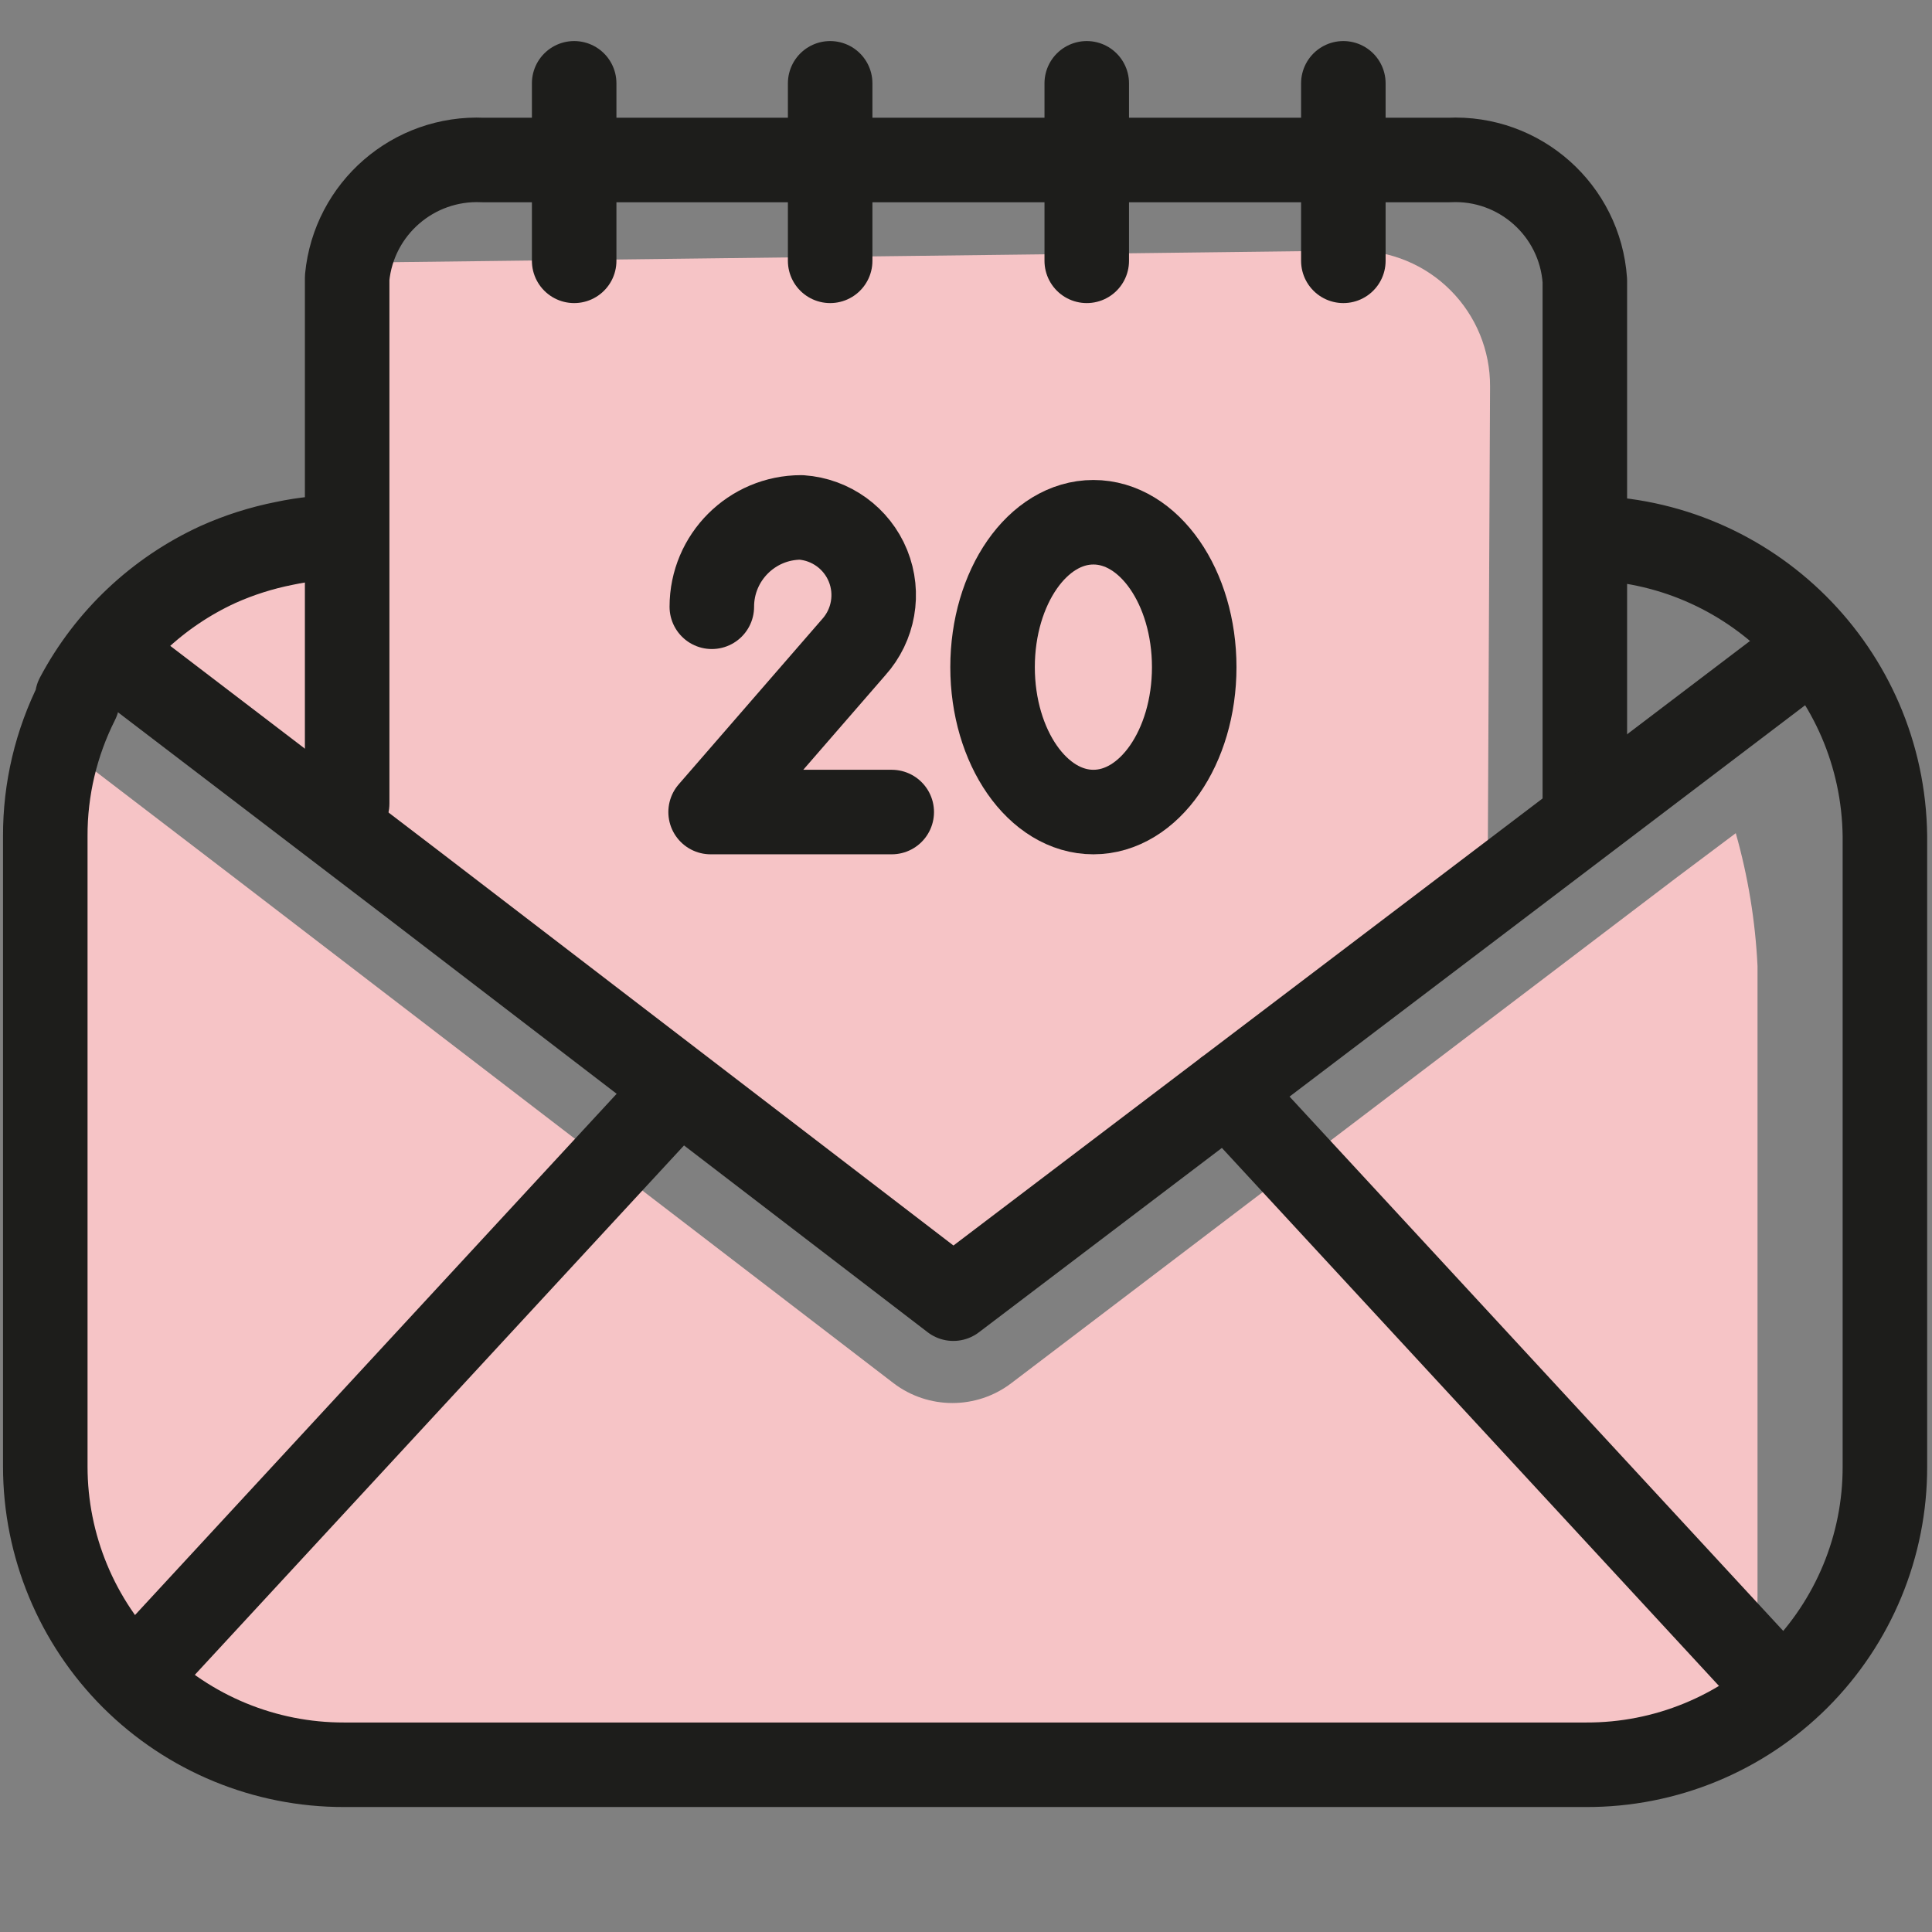 <svg xmlns="http://www.w3.org/2000/svg" width="32" height="32" viewBox="0 0 32 32">
    <rect x="0" y="0" width="32" height="32" fill="#808080" stroke="none"/>
    <g fill="none" fill-rule="evenodd">
        <g transform="translate(0 1)">
            <path fill="#F6C4C6" fill-rule="nonzero" d="M24.64 13.72l-8.75 6.4L4.8 11.57 2.29 9.64c.64-.63 1.35-1.36 1.35-1.36.343-.152.702-.266 1.07-.34.329-.07.664-.104 1-.1h.08c-.01-.183-.01-.367 0-.55V3.35h.12l16.53-.2c.596 0 1.167.237 1.587.66.42.422.656.994.653 1.59l-.04 8.32z"/>
            <path fill="#F6C4C6" fill-rule="nonzero" d="M29.11 15v10.43c.002.78-.183 1.547-.54 2.24-.71.368-1.5.56-2.3.56H5.7c-1.312.003-2.571-.517-3.5-1.443C1.272 25.86.75 24.602.75 23.29V12.85c-.04-.57-.04-1.14 0-1.71l3.19 2.44 10.86 8.33c.576.438 1.374.438 1.95 0l11-8.36 1-.75c.203.717.324 1.455.36 2.2z"/>
            <path stroke="#1D1D1B" stroke-linecap="round" stroke-linejoin="round" stroke-width="1.4" d="M5.75 12.31V3.6C5.86 2.454 6.85 1.597 8 1.65h16c1.17-.057 2.17.832 2.25 2v8.91"/>
            <path stroke="#1D1D1B" stroke-linecap="round" stroke-linejoin="round" stroke-width="1.4" d="M26.27 7.91c2.719.027 4.918 2.221 4.95 4.94v10.44c.003 1.313-.518 2.572-1.447 3.5-.93.927-2.19 1.445-3.503 1.44H5.7c-1.312.003-2.571-.517-3.5-1.443C1.272 25.86.75 24.602.75 23.29V12.85c-.003-.778.18-1.546.53-2.24v-.06c.514-.97 1.333-1.742 2.33-2.2.352-.158.721-.275 1.1-.35.329-.07.664-.104 1-.1"/>
            <path stroke="#1D1D1B" stroke-linecap="round" stroke-linejoin="round" stroke-width="1.4" d="M1.84 9.83L6.83 13.64 15.79 20.51 24.87 13.62 29.73 9.93M20.32 17.07L29.43 26.93M11.21 17.07L2.45 26.55"/>
            <path stroke="#1D1D1B" stroke-linecap="round" stroke-linejoin="round" stroke-width="1.4" d="M11.79 9.05c0-.817.663-1.48 1.48-1.48h0c.492.034.922.346 1.107.803.185.457.093.98-.237 1.347l-2.37 2.73h3"/>
            <ellipse cx="18.11" cy="10.05" stroke="#1D1D1B" stroke-linecap="round" stroke-linejoin="round" stroke-width="1.4" rx="1.67" ry="2.4"/>
            <path fill="#FFF" fill-rule="nonzero" stroke="#1D1D1B" stroke-linecap="round" stroke-linejoin="round" stroke-width="1.4" d="M9.51.38L9.51 3.32M13.75.38L13.75 3.32M18 .38L18 3.32M22.25.38L22.25 3.32"/>
        </g>
    </g>
</svg>
